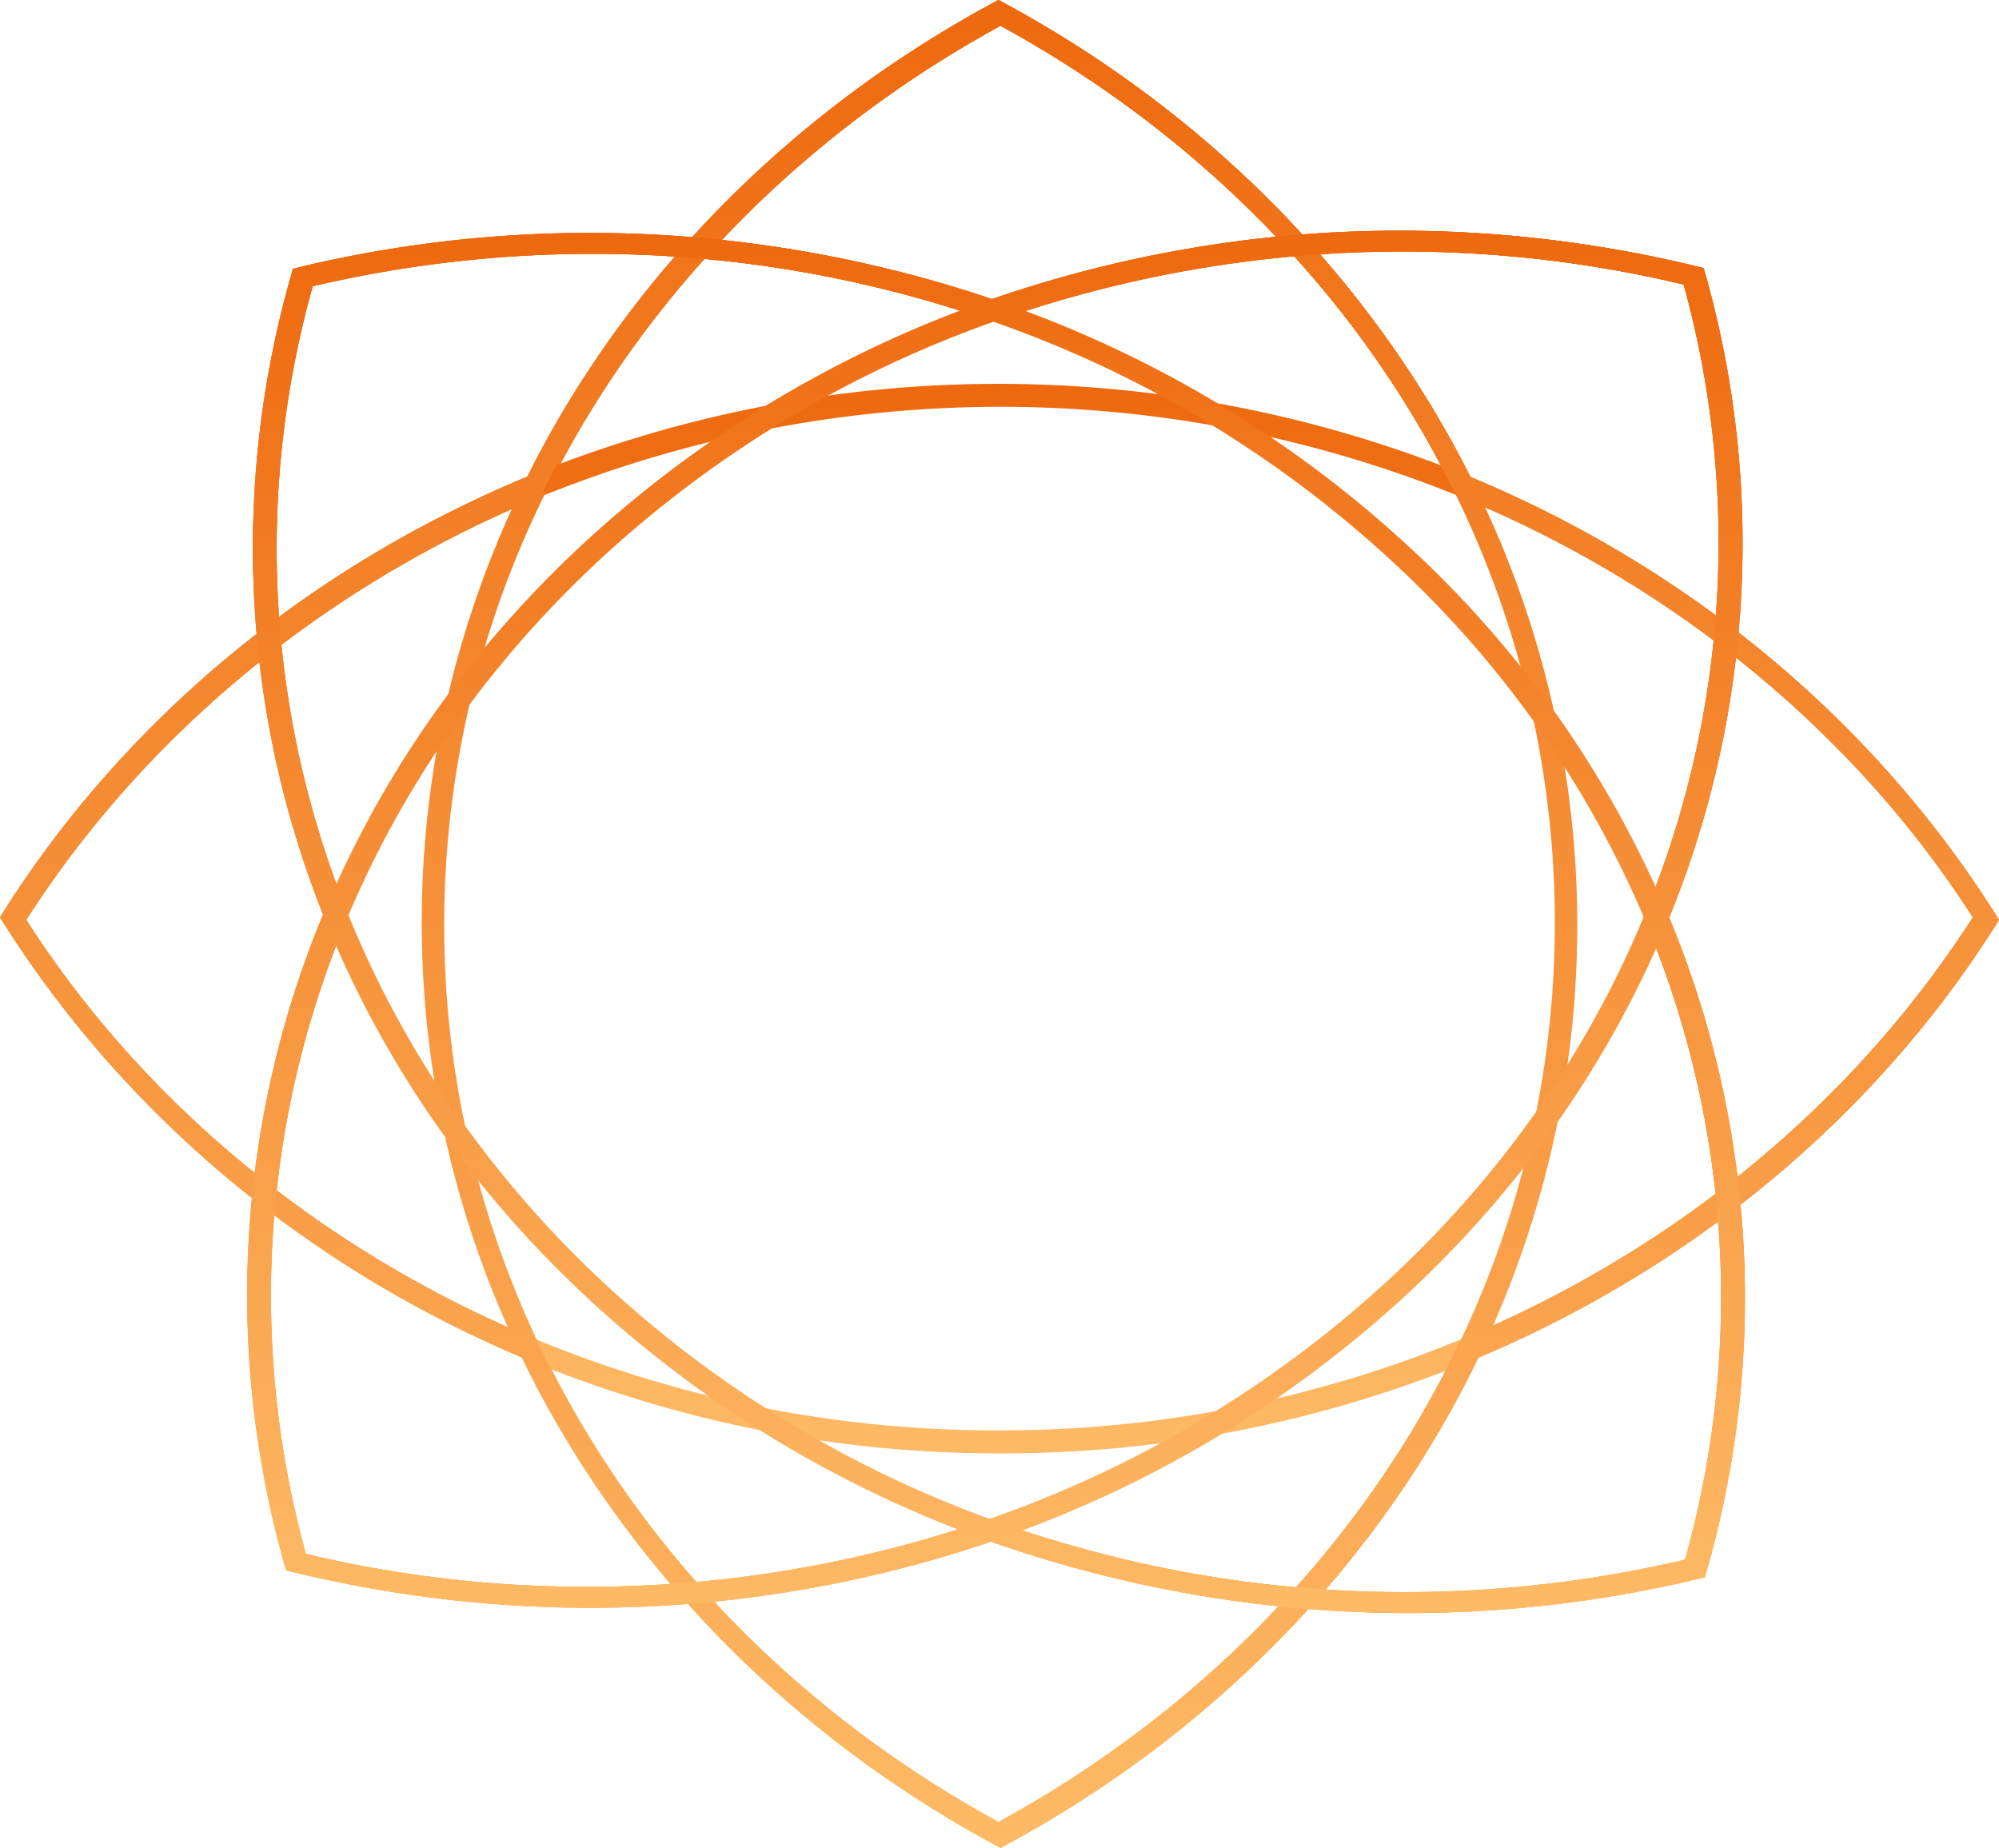 <svg id="Camada_1" data-name="Camada 1" xmlns="http://www.w3.org/2000/svg" xmlns:xlink="http://www.w3.org/1999/xlink" viewBox="0 0 490.82 453.68"><defs><style>.cls-1,.cls-10,.cls-11,.cls-12,.cls-13,.cls-14,.cls-15,.cls-16,.cls-17,.cls-18,.cls-2,.cls-3,.cls-4,.cls-5,.cls-6,.cls-7,.cls-8,.cls-9{fill:none;stroke-miterlimit:10;stroke-width:5px;}.cls-1{stroke:url(#Gradiente_sem_nome_9);}.cls-2{stroke:url(#Gradiente_sem_nome_9-2);}.cls-3{stroke:url(#Gradiente_sem_nome_9-3);}.cls-4{stroke:url(#Gradiente_sem_nome_9-4);}.cls-5{stroke:url(#Gradiente_sem_nome_9-5);}.cls-6{stroke:url(#Gradiente_sem_nome_9-6);}.cls-7{stroke:url(#Gradiente_sem_nome_9-7);}.cls-8{stroke:url(#Gradiente_sem_nome_9-8);}.cls-9{stroke:url(#Gradiente_sem_nome_9-9);}.cls-10{stroke:url(#Gradiente_sem_nome_9-10);}.cls-11{stroke:url(#Gradiente_sem_nome_9-11);}.cls-12{stroke:url(#Gradiente_sem_nome_9-12);}.cls-13{stroke:url(#Gradiente_sem_nome_9-13);}.cls-14{stroke:url(#Gradiente_sem_nome_9-14);}.cls-15{stroke:url(#Gradiente_sem_nome_9-16);}.cls-16{stroke:url(#Gradiente_sem_nome_9-17);}.cls-17{stroke:url(#Gradiente_sem_nome_9-18);}.cls-18{stroke:url(#Gradiente_sem_nome_9-19);}</style><linearGradient id="Gradiente_sem_nome_9" x1="-392.69" y1="760.25" x2="-36.51" y2="760.25" gradientTransform="translate(1010.5 416.5) rotate(90)" gradientUnits="userSpaceOnUse"><stop offset="0" stop-color="#ee690e"/><stop offset="1" stop-color="#feba65"/></linearGradient><linearGradient id="Gradiente_sem_nome_9-2" x1="-298.44" y1="760.25" x2="60.34" y2="760.25" xlink:href="#Gradiente_sem_nome_9"/><linearGradient id="Gradiente_sem_nome_9-3" x1="-392.69" y1="708.47" x2="60.34" y2="708.47" xlink:href="#Gradiente_sem_nome_9"/><linearGradient id="Gradiente_sem_nome_9-4" x1="-392.69" y1="812.02" x2="60.34" y2="812.02" xlink:href="#Gradiente_sem_nome_9"/><linearGradient id="Gradiente_sem_nome_9-5" x1="-392.69" y1="760.25" x2="60.34" y2="760.25" xlink:href="#Gradiente_sem_nome_9"/><linearGradient id="Gradiente_sem_nome_9-6" x1="-393.34" y1="760.75" x2="-37.16" y2="760.75" xlink:href="#Gradiente_sem_nome_9"/><linearGradient id="Gradiente_sem_nome_9-7" x1="-299.1" y1="760.75" x2="59.69" y2="760.75" xlink:href="#Gradiente_sem_nome_9"/><linearGradient id="Gradiente_sem_nome_9-8" x1="-393.34" y1="708.98" x2="59.69" y2="708.98" xlink:href="#Gradiente_sem_nome_9"/><linearGradient id="Gradiente_sem_nome_9-9" x1="-393.34" y1="812.53" x2="59.69" y2="812.53" xlink:href="#Gradiente_sem_nome_9"/><linearGradient id="Gradiente_sem_nome_9-10" x1="-393.34" y1="760.75" x2="59.69" y2="760.75" xlink:href="#Gradiente_sem_nome_9"/><linearGradient id="Gradiente_sem_nome_9-11" x1="-336.57" y1="761.22" x2="1.39" y2="761.22" xlink:href="#Gradiente_sem_nome_9"/><linearGradient id="Gradiente_sem_nome_9-12" x1="-336.57" y1="760.93" x2="2.68" y2="760.93" xlink:href="#Gradiente_sem_nome_9"/><linearGradient id="Gradiente_sem_nome_9-13" x1="-336.57" y1="760.22" x2="2.68" y2="760.22" xlink:href="#Gradiente_sem_nome_9"/><linearGradient id="Gradiente_sem_nome_9-14" x1="-336.02" y1="760.93" x2="2.68" y2="760.93" xlink:href="#Gradiente_sem_nome_9"/><linearGradient id="Gradiente_sem_nome_9-16" x1="-336.7" y1="762.07" x2="1.26" y2="762.07" xlink:href="#Gradiente_sem_nome_9"/><linearGradient id="Gradiente_sem_nome_9-17" x1="-336.7" y1="761.78" x2="2.55" y2="761.78" xlink:href="#Gradiente_sem_nome_9"/><linearGradient id="Gradiente_sem_nome_9-18" x1="-336.7" y1="761.08" x2="2.55" y2="761.08" xlink:href="#Gradiente_sem_nome_9"/><linearGradient id="Gradiente_sem_nome_9-19" x1="-336.15" y1="761.78" x2="2.55" y2="761.78" xlink:href="#Gradiente_sem_nome_9"/></defs><path class="cls-1" d="M250.25,377.49A298.72,298.72,0,0,1,134.8,354.57C81.62,332.36,37.29,295.26,8.05,249c29.53-46.69,74.46-84.08,128.35-106.21,24.1-48.72,64.1-89.32,113.85-116.16C300,53.49,340,94.09,364.11,142.81,418,164.94,462.92,202.33,492.45,249c-29.23,46.24-73.56,83.34-126.75,105.55A298.65,298.65,0,0,1,250.25,377.49Z" transform="translate(-4.59 -23.16)"/><path class="cls-2" d="M250.25,474c-50.87-27.44-91.52-69.27-115.45-119.43C81.62,332.36,37.29,295.26,8.05,249c29.53-46.69,74.46-84.08,128.35-106.21a302.43,302.43,0,0,1,227.71,0C418,164.94,462.92,202.33,492.45,249c-29.23,46.24-73.56,83.34-126.75,105.55C341.78,404.73,301.12,446.56,250.25,474Z" transform="translate(-4.59 -23.16)"/><path class="cls-3" d="M250.25,474c-50.87-27.44-91.52-69.27-115.45-119.43a241.55,241.55,0,0,1,1.6-211.76c24.1-48.72,64.1-89.32,113.85-116.16C300,53.49,340,94.09,364.11,142.81,418,164.94,462.92,202.33,492.45,249c-29.23,46.24-73.56,83.34-126.75,105.55C341.78,404.73,301.12,446.56,250.25,474Z" transform="translate(-4.59 -23.16)"/><path class="cls-4" d="M250.25,474c-50.87-27.44-91.52-69.27-115.45-119.43C81.62,332.36,37.29,295.26,8.05,249c29.53-46.69,74.46-84.08,128.35-106.21,24.1-48.72,64.1-89.32,113.85-116.16C300,53.49,340,94.09,364.11,142.81a241.5,241.5,0,0,1,1.59,211.76C341.78,404.73,301.12,446.56,250.25,474Z" transform="translate(-4.59 -23.16)"/><path class="cls-5" d="M365.7,354.57c53.19-22.21,97.52-59.31,126.75-105.55C462.92,202.33,418,164.94,364.11,142.81,340,94.09,300,53.49,250.25,26.65,200.5,53.49,160.5,94.09,136.4,142.81,82.51,164.94,37.58,202.33,8.05,249c29.24,46.24,73.57,83.34,126.75,105.55,23.93,50.16,64.58,92,115.45,119.43C301.12,446.56,341.78,404.73,365.7,354.57Z" transform="translate(-4.59 -23.16)"/><path class="cls-6" d="M249.75,376.84A298.83,298.83,0,0,1,134.3,353.92C81.11,331.71,36.78,294.6,7.55,248.37,37.08,201.68,82,164.29,135.89,142.15,160,93.44,200,52.84,249.75,26,299.5,52.84,339.5,93.44,363.6,142.15c53.89,22.14,98.82,59.53,128.35,106.22-29.24,46.23-73.57,83.34-126.75,105.55A298.91,298.91,0,0,1,249.75,376.84Z" transform="translate(-4.59 -23.16)"/><path class="cls-7" d="M249.75,473.35c-50.87-27.44-91.53-69.27-115.45-119.43C81.11,331.71,36.78,294.6,7.55,248.37,37.08,201.68,82,164.29,135.89,142.15a302.43,302.43,0,0,1,227.71,0c53.89,22.14,98.82,59.53,128.35,106.22-29.24,46.23-73.57,83.34-126.75,105.55C341.27,404.08,300.62,445.91,249.75,473.35Z" transform="translate(-4.59 -23.16)"/><path class="cls-8" d="M249.75,473.35c-50.87-27.44-91.53-69.27-115.45-119.43a241.52,241.52,0,0,1,1.59-211.77C160,93.44,200,52.84,249.75,26,299.5,52.84,339.5,93.44,363.6,142.15c53.89,22.14,98.82,59.53,128.35,106.22-29.24,46.23-73.57,83.34-126.75,105.55C341.27,404.08,300.62,445.91,249.75,473.35Z" transform="translate(-4.59 -23.16)"/><path class="cls-9" d="M249.75,473.35c-50.87-27.44-91.53-69.27-115.45-119.43C81.11,331.71,36.78,294.6,7.55,248.37,37.08,201.68,82,164.29,135.89,142.15,160,93.44,200,52.84,249.75,26,299.5,52.84,339.5,93.44,363.6,142.15a241.57,241.57,0,0,1,1.6,211.77C341.27,404.08,300.62,445.91,249.75,473.35Z" transform="translate(-4.59 -23.16)"/><path class="cls-10" d="M365.2,353.92C418.38,331.71,462.71,294.6,492,248.37c-29.53-46.69-74.46-84.08-128.35-106.22C339.5,93.44,299.5,52.84,249.75,26,200,52.84,160,93.44,135.89,142.15,82,164.29,37.08,201.68,7.55,248.37,36.78,294.6,81.11,331.71,134.3,353.92c23.92,50.16,64.58,92,115.45,119.43C300.62,445.91,341.27,404.08,365.2,353.92Z" transform="translate(-4.59 -23.16)"/><path class="cls-11" d="M347.44,339.93a282.84,282.84,0,0,1-99.31,59,303.31,303.31,0,0,1-170.46,7.81,241.13,241.13,0,0,1,9.78-158.9,241.12,241.12,0,0,1-8.09-156.5,303.58,303.58,0,0,1,169.43,8.1,303.31,303.31,0,0,1,172.1-8.38,241,241,0,0,1-9.16,157.39C398,281.84,376.61,313.1,347.44,339.93Z" transform="translate(-4.59 -23.16)"/><path class="cls-12" d="M421.19,408.32a303.48,303.48,0,0,1-173.06-9.38,303.31,303.31,0,0,1-170.46,7.81,241.13,241.13,0,0,1,9.78-158.9c13.71-32.81,34.94-63.54,63.67-90a282.46,282.46,0,0,1,97.67-58.44,303.31,303.31,0,0,1,172.1-8.38,241,241,0,0,1-9.16,157.39A241.21,241.21,0,0,1,421.19,408.32Z" transform="translate(-4.59 -23.16)"/><path class="cls-13" d="M421.19,408.32a303.48,303.48,0,0,1-173.06-9.38,282.7,282.7,0,0,1-96.42-58.45C122.4,313.3,101,281.61,87.45,247.85a241.12,241.12,0,0,1-8.09-156.5,303.58,303.58,0,0,1,169.43,8.1,303.31,303.31,0,0,1,172.1-8.38,241,241,0,0,1-9.16,157.39A241.21,241.21,0,0,1,421.19,408.32Z" transform="translate(-4.59 -23.16)"/><path class="cls-14" d="M421.19,408.32a303.48,303.48,0,0,1-173.06-9.38,303.31,303.31,0,0,1-170.46,7.81,241.13,241.13,0,0,1,9.78-158.9,241.12,241.12,0,0,1-8.09-156.5,303.58,303.58,0,0,1,169.43,8.1,282.7,282.7,0,0,1,100,59.73,256.87,256.87,0,0,1,62.89,89.28A241.21,241.21,0,0,1,421.19,408.32Z" transform="translate(-4.59 -23.16)"/><path class="cls-12" d="M411.73,248.46a241,241,0,0,0,9.16-157.39,303.31,303.31,0,0,0-172.1,8.38,303.58,303.58,0,0,0-169.43-8.1,241.12,241.12,0,0,0,8.09,156.5,241.13,241.13,0,0,0-9.78,158.9,303.31,303.31,0,0,0,170.46-7.81,303.48,303.48,0,0,0,173.06,9.38A241.21,241.21,0,0,0,411.73,248.46Z" transform="translate(-4.59 -23.16)"/><path class="cls-15" d="M346.59,339.8a282.76,282.76,0,0,1-99.31,59,303.4,303.4,0,0,1-170.46,7.82,241.07,241.07,0,0,1,9.77-158.9,241.12,241.12,0,0,1-8.08-156.5,303.46,303.46,0,0,1,169.42,8.1A303.31,303.31,0,0,1,420,90.94a241,241,0,0,1-9.15,157.38C397.18,281.7,375.76,313,346.59,339.8Z" transform="translate(-4.59 -23.16)"/><path class="cls-16" d="M420.33,408.18a303.35,303.35,0,0,1-173-9.38,303.4,303.4,0,0,1-170.46,7.82,241.07,241.07,0,0,1,9.77-158.9c13.72-32.81,34.94-63.54,63.67-90a282.68,282.68,0,0,1,97.67-58.43A303.31,303.31,0,0,1,420,90.94a241,241,0,0,1-9.15,157.38A241.15,241.15,0,0,1,420.33,408.18Z" transform="translate(-4.59 -23.16)"/><path class="cls-17" d="M420.33,408.18a303.35,303.35,0,0,1-173-9.38,282.2,282.2,0,0,1-96.42-58.45c-29.32-27.18-50.74-58.87-64.27-92.63a241.12,241.12,0,0,1-8.08-156.5,303.46,303.46,0,0,1,169.42,8.1A303.31,303.31,0,0,1,420,90.94a241,241,0,0,1-9.15,157.38A241.15,241.15,0,0,1,420.33,408.18Z" transform="translate(-4.59 -23.16)"/><path class="cls-18" d="M420.33,408.18a303.35,303.35,0,0,1-173-9.38,303.4,303.4,0,0,1-170.46,7.82,241.07,241.07,0,0,1,9.77-158.9,241.12,241.12,0,0,1-8.08-156.5,303.46,303.46,0,0,1,169.42,8.1A282.61,282.61,0,0,1,348,159.05a256.83,256.83,0,0,1,62.9,89.27A241.15,241.15,0,0,1,420.33,408.18Z" transform="translate(-4.59 -23.16)"/><path class="cls-16" d="M410.88,248.32A241,241,0,0,0,420,90.94a303.31,303.31,0,0,0-172.1,8.38,303.46,303.46,0,0,0-169.42-8.1,241.12,241.12,0,0,0,8.08,156.5,241.07,241.07,0,0,0-9.77,158.9,303.4,303.4,0,0,0,170.46-7.82,303.35,303.35,0,0,0,173,9.38A241.15,241.15,0,0,0,410.88,248.32Z" transform="translate(-4.59 -23.16)"/></svg>
